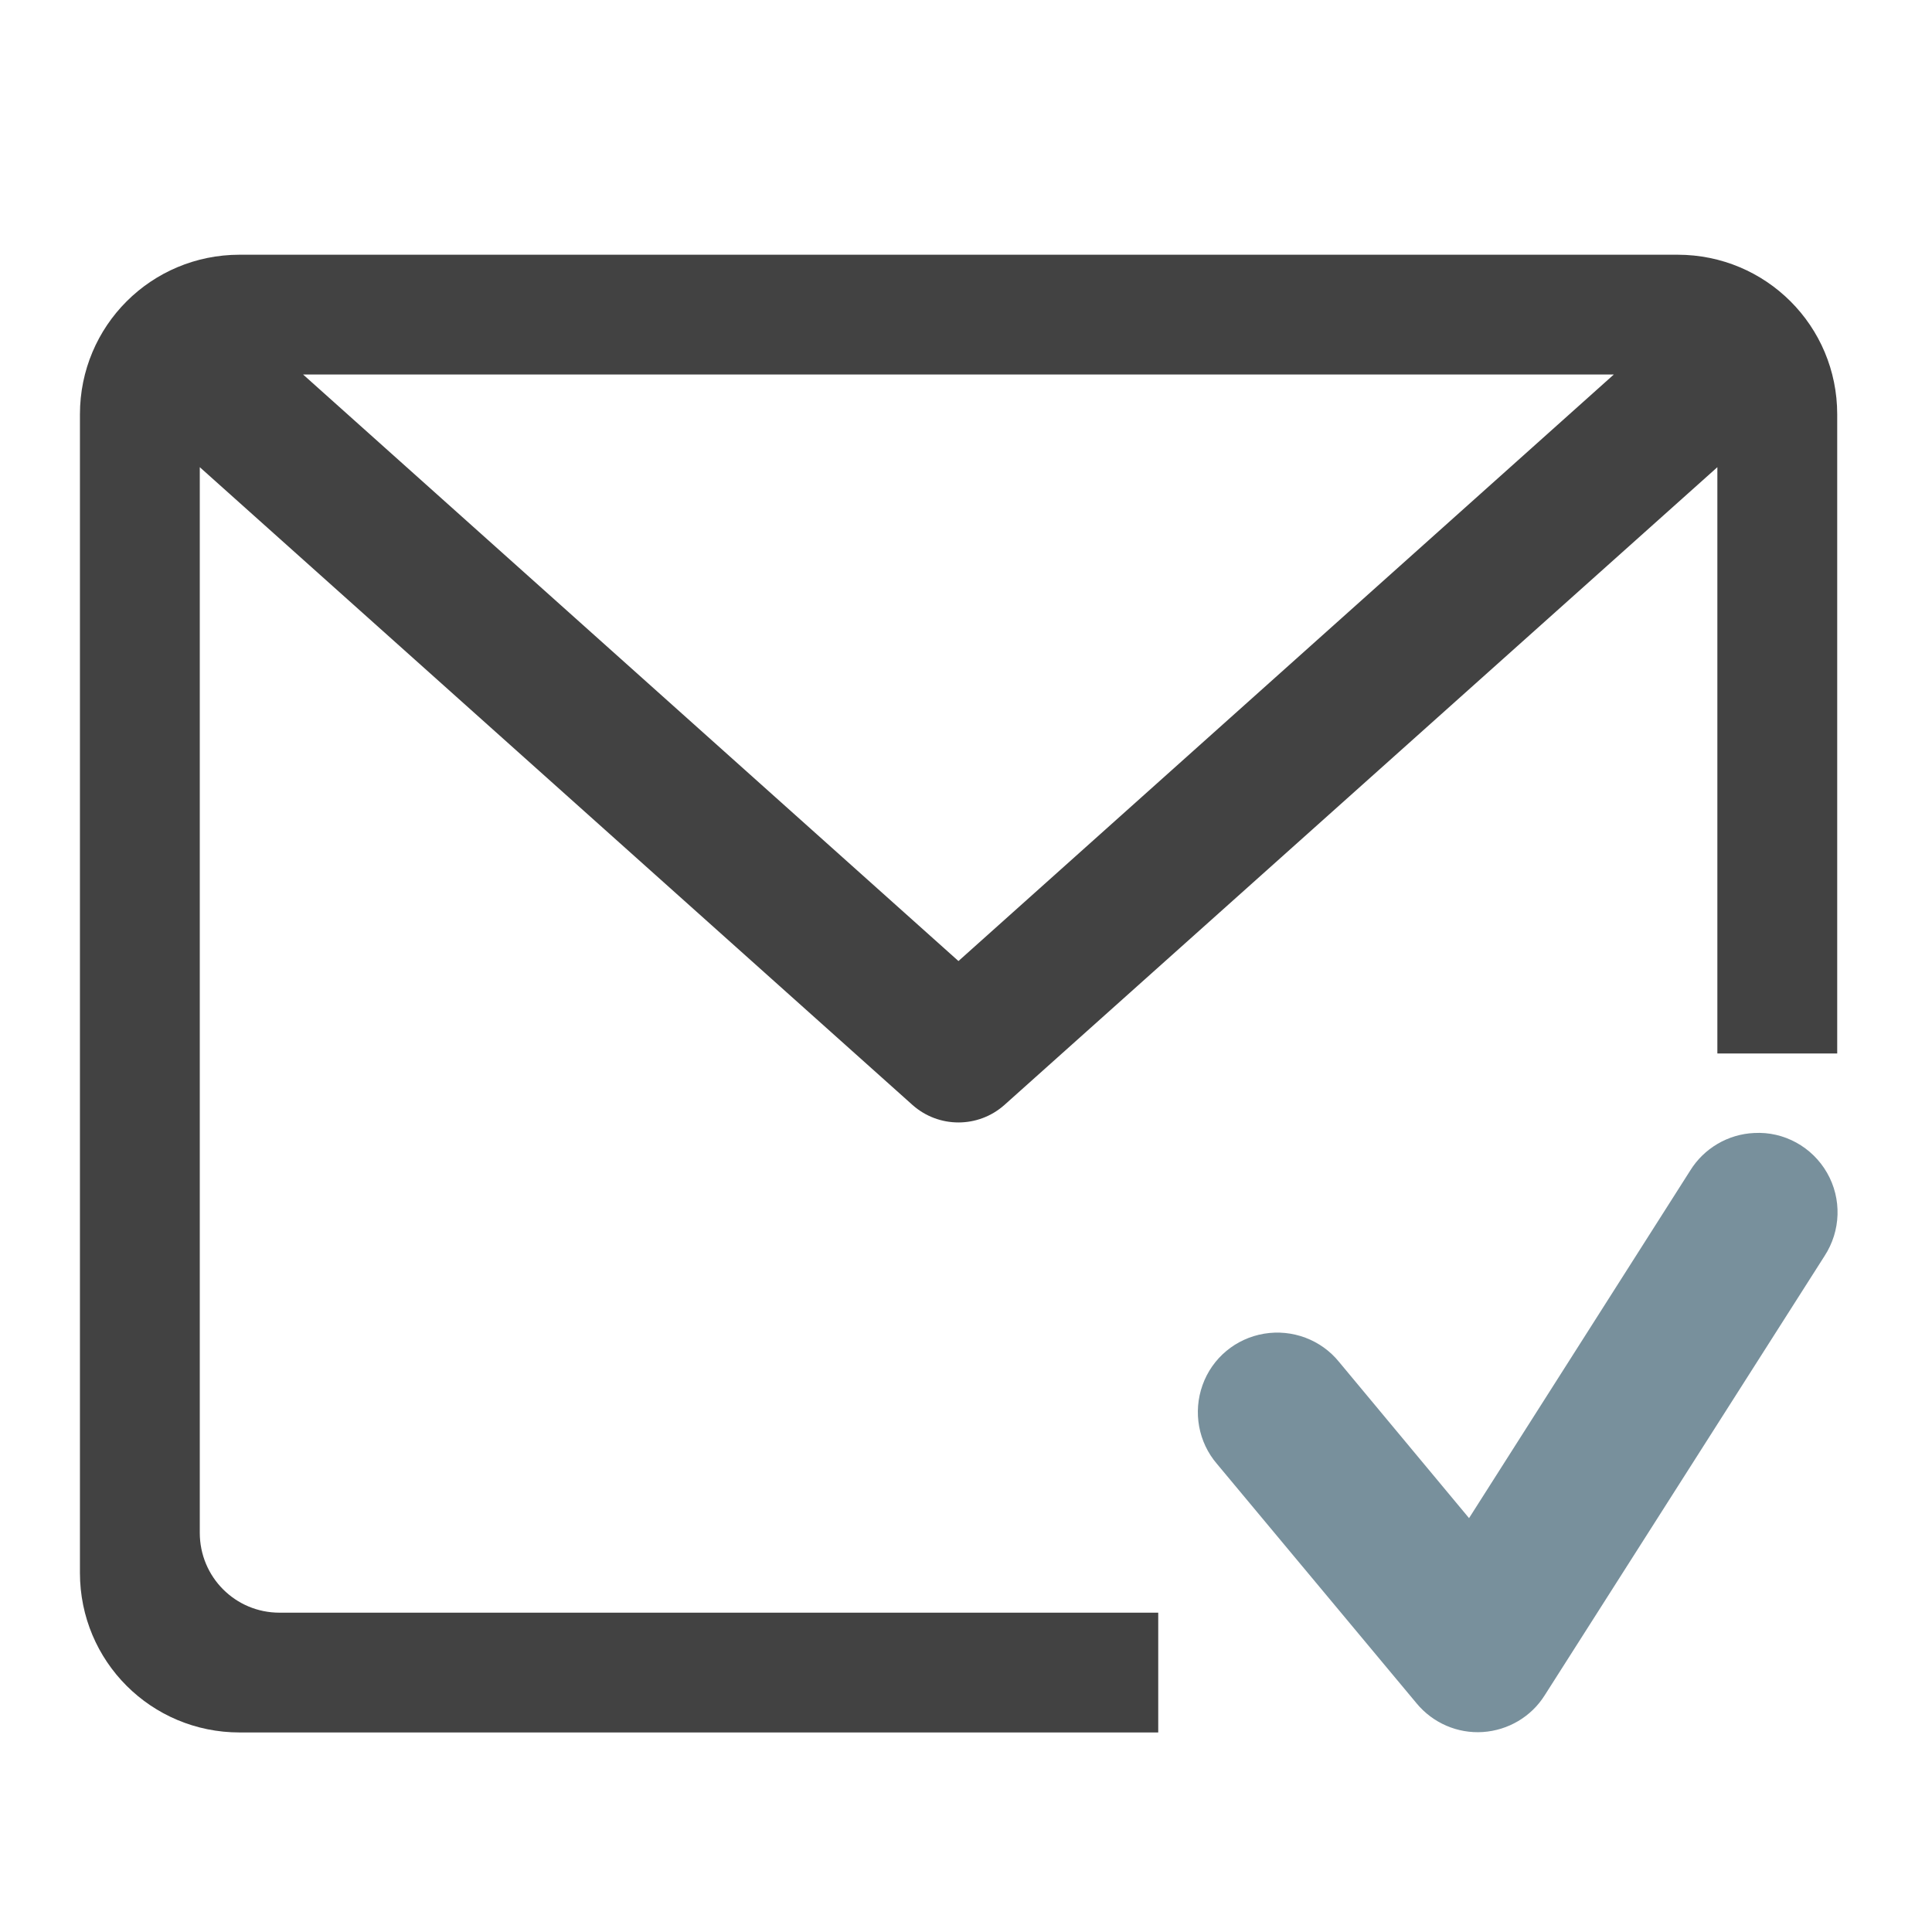 <?xml version="1.0" encoding="UTF-8"?>
<svg xmlns="http://www.w3.org/2000/svg" xmlns:xlink="http://www.w3.org/1999/xlink" width="32pt" height="32pt" viewBox="0 0 32 32" version="1.1">
<g id="surface1">
<path style=" stroke:none;fill-rule:nonzero;fill:rgb(25.882%,25.882%,25.882%);fill-opacity:1;" d="M 3.969 4.219 C 2.504 4.219 1.324 5.398 1.324 6.863 L 1.324 26.051 C 1.324 27.516 2.504 28.695 3.969 28.695 L 19.184 28.695 L 19.184 26.711 L 4.629 26.711 C 3.898 26.711 3.309 26.121 3.309 25.387 L 3.309 7.738 L 15.113 18.301 C 15.547 18.688 16.203 18.688 16.637 18.301 L 28.445 7.738 L 28.445 17.449 L 30.43 17.449 L 30.43 6.863 C 30.43 5.398 29.25 4.219 27.785 4.219 Z M 5.02 6.203 L 26.73 6.203 L 15.875 15.918 Z M 5.02 6.203 "/>
<path style=" stroke:none;fill-rule:evenodd;fill:rgb(47.059%,56.471%,61.176%);fill-opacity:1;" d="M 29.055 18.766 C 28.621 18.785 28.223 19.02 27.996 19.387 L 24.332 25.145 L 22.18 22.559 C 21.883 22.191 21.406 22.012 20.938 22.09 C 20.469 22.168 20.078 22.492 19.918 22.941 C 19.758 23.387 19.848 23.887 20.156 24.246 L 23.465 28.215 C 23.734 28.539 24.141 28.715 24.559 28.688 C 24.98 28.66 25.363 28.434 25.586 28.078 L 30.219 20.805 C 30.492 20.387 30.508 19.855 30.262 19.426 C 30.016 18.996 29.547 18.738 29.055 18.766 Z M 29.055 18.766 "/>
</g>
</svg>
